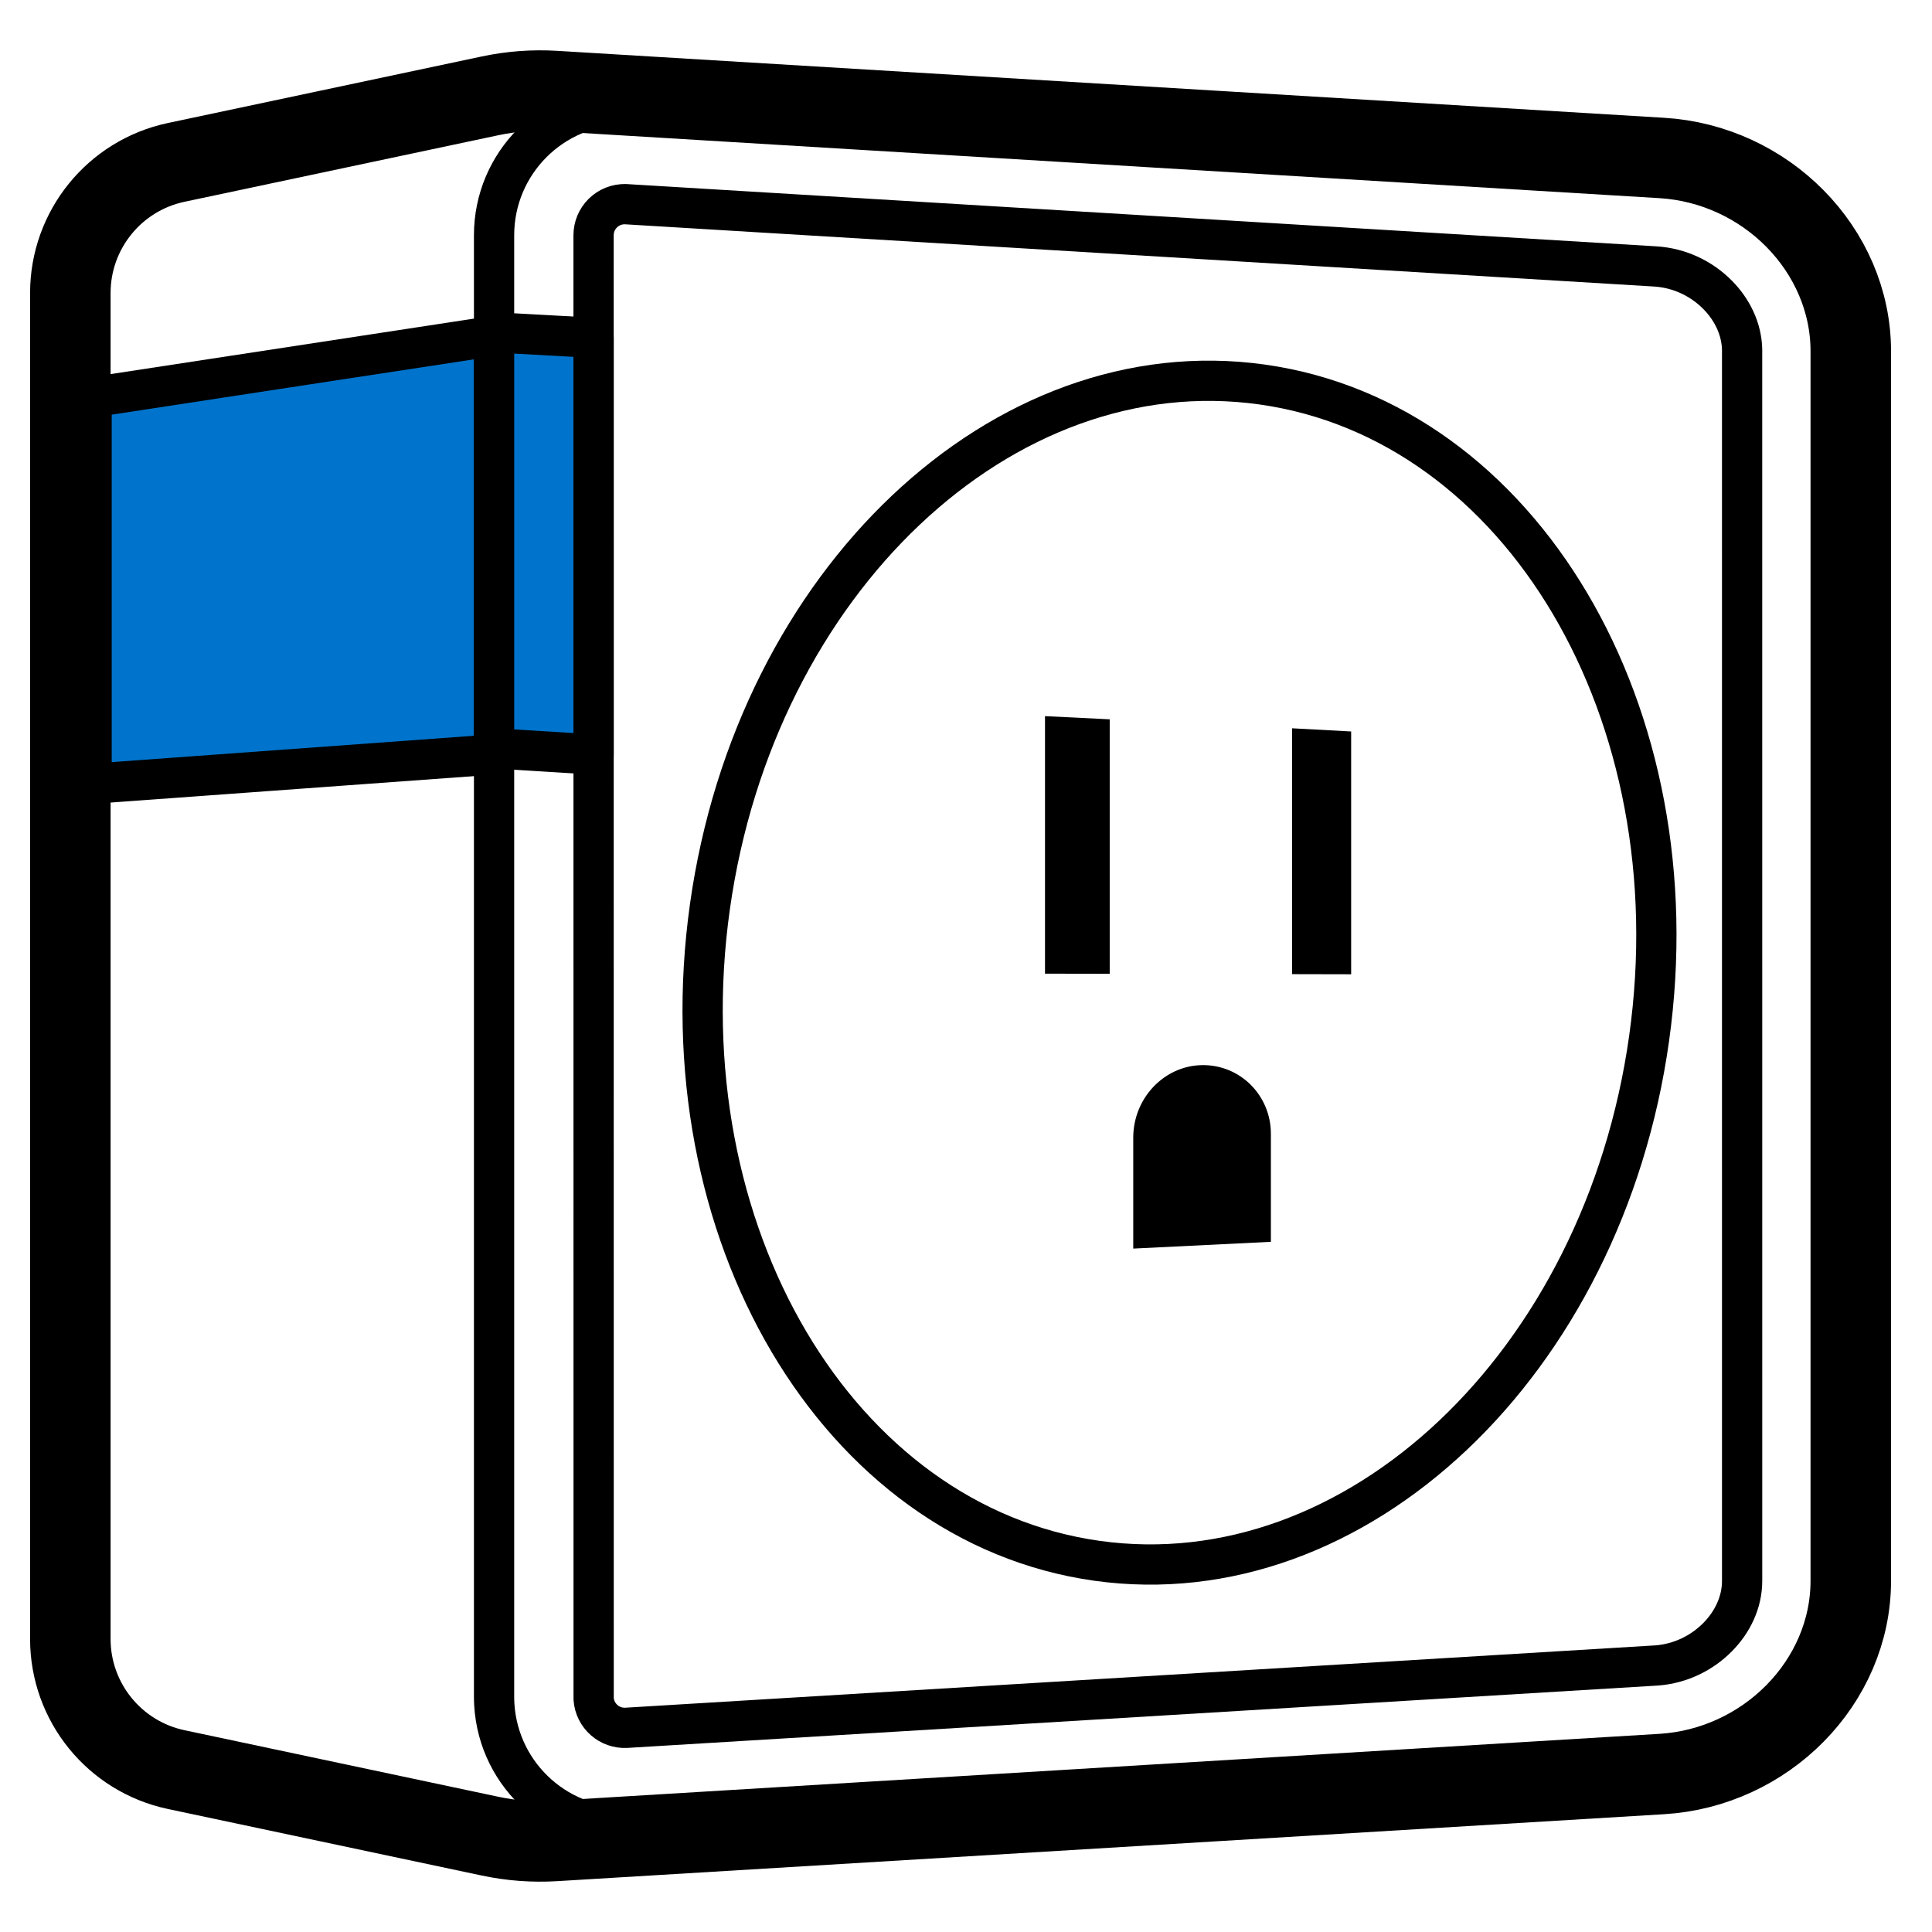 <?xml version="1.0" encoding="UTF-8"?>
<svg width="960px" height="960px" viewBox="0 0 960 960" version="1.1" xmlns="http://www.w3.org/2000/svg" xmlns:xlink="http://www.w3.org/1999/xlink">
    <style type="text/css">
    .button {
        animation: button 15s infinite;
    }
    .pair {
        animation: pairing 15s infinite;
    }

     @keyframes button {
        0%, 5%, 95%, 100% {
            fill: rgba(255,255,255,0);
        }
        10%, 90% {
            fill: #0078CC;
        }
    }

    @keyframes pairing {
        0%, 60%, 80%, 86%, 93%, 100% {
            fill: rgba(255,255,255,0);
        }
        63%, 75%, 83%, 90%, 96% {
            fill: #0078CC;
        }
    }
    </style>
    <title>com.sengled/driver/plug/pair/image</title>
    <g id="com.sengled/driver/plug/pair/image" stroke="none" stroke-width="1" fill="none" fill-rule="evenodd">
        <polygon class="button" fill="#0074CC" points="45.514 197.449 245.499 166.908 245.499 374.895 45.514 389.452"></polygon>
        <path d="M243.545,47.617 C254.102,45.378 264.912,44.574 275.684,45.225 L275.684,45.225 L825.725,78.496 C851.551,80.058 874.939,91.421 891.865,108.549 C909.145,126.034 919.644,149.443 919.644,174.479 L919.644,174.479 L919.644,785.52 C919.644,810.557 909.145,833.965 891.865,851.45 C874.939,868.578 851.551,879.941 825.725,881.503 L825.725,881.503 L275.684,914.774 C264.912,915.426 254.102,914.621 243.545,912.383 L243.545,912.383 L87.536,879.299 C72.207,876.048 59.06,867.656 49.745,856.159 C40.43,844.662 34.948,830.06 34.948,814.39 L34.948,814.39 L34.948,145.61 C34.948,129.939 40.43,115.337 49.745,103.84 C59.06,92.343 72.207,83.951 87.536,80.7 L87.536,80.7 Z" id="Path" stroke="#000000" stroke-width="40" stroke-linecap="round" stroke-linejoin="round"></path>
        <path d="M310.393,52.001 C311.7,52.001 313.007,52.04 314.311,52.119 L314.311,52.119 L825.451,83.037 C850.121,84.529 872.461,95.386 888.63,111.747 C905.071,128.384 915.095,150.648 915.095,174.479 L915.095,174.479 L915.095,785.52 C915.095,809.351 905.071,831.615 888.63,848.252 C872.461,864.613 850.121,875.47 825.451,876.962 L825.451,876.962 L314.311,907.88 C296.424,908.962 279.792,902.691 267.361,891.678 C254.93,880.665 246.7,864.91 245.618,847.023 C245.539,845.718 245.499,844.412 245.499,843.105 L245.499,843.105 L245.499,116.894 C245.499,98.975 252.763,82.751 264.506,71.008 C276.25,59.264 292.473,52.001 310.393,52.001 Z" id="Rectangle" stroke="#000000" stroke-width="20" stroke-linecap="round" stroke-linejoin="round"></path>
        <path d="M310.388,101.444 L310.902,101.452 L822.466,132.39 C834.576,133.122 845.529,138.474 853.462,146.501 C860.608,153.731 865.407,163.255 865.643,173.668 L865.643,173.668 L865.652,785.52 C865.652,796.251 860.795,806.078 853.462,813.498 C845.719,821.333 835.099,826.619 823.334,827.549 L823.334,827.549 L311.3,858.535 C307.048,858.779 303.098,857.284 300.147,854.67 C297.215,852.072 295.27,848.364 294.978,844.158 L294.978,844.158 L294.942,116.894 C294.942,112.628 296.672,108.765 299.468,105.969 C302.375,103.062 306.434,101.308 310.902,101.452 L310.388,101.444 Z" id="Rectangle" stroke="#000000" stroke-width="20" stroke-linecap="round" stroke-linejoin="round"></path>
        <polygon id="Path-11" stroke="#000000" stroke-width="20" stroke-linecap="round" stroke-linejoin="round" points="45.514 197.449 245.499 166.908 245.499 374.895 45.514 389.452"></polygon>
        <polygon id="Path-13" fill="#000000" points="252.95 167.247 287.95 168.565 287.95 376.895 252.95 375.233"></polygon>
        <polygon class="pair" fill="#0074CC" points="252.95 167.247 287.95 168.565 287.95 376.895 252.95 375.233"></polygon>
        <polygon id="Path-13" stroke="#000000" stroke-width="20" stroke-linejoin="round" points="245.499 165.137 294.942 167.849 294.942 374.895 245.499 371.84"></polygon>
        <g id="Group" transform="translate(349.129, 189.203)">
            <path d="M195.888,586.341 C324.754,604.452 447.61,488.293 470.293,326.893 C492.976,165.494 406.898,19.971 278.031,1.86 C149.165,-16.251 26.31,99.908 3.627,261.308 C-19.057,422.708 67.022,568.23 195.888,586.341 Z" id="Oval" stroke="#000000" stroke-width="20" stroke-linecap="round" stroke-linejoin="round"></path>
            <polygon id="Path-15" fill="#000000" points="170.126 166.641 202.28 168.222 202.28 294.668 170.126 294.604"></polygon>
            <polygon id="Path-15" fill="#000000" points="292.895 172.678 322.252 174.26 322.252 294.912 292.895 294.848 292.895 237.811"></polygon>
            <path d="M282.368,427.851 L282.368,374.186 C282.368,355.046 267.057,339.762 248.17,340.049 C229.283,340.337 213.972,356.494 213.972,376.138 L213.972,431.214 L282.368,427.851 Z" id="Path-16" fill="#000000"></path>
        </g>
    </g>
    
</svg>
